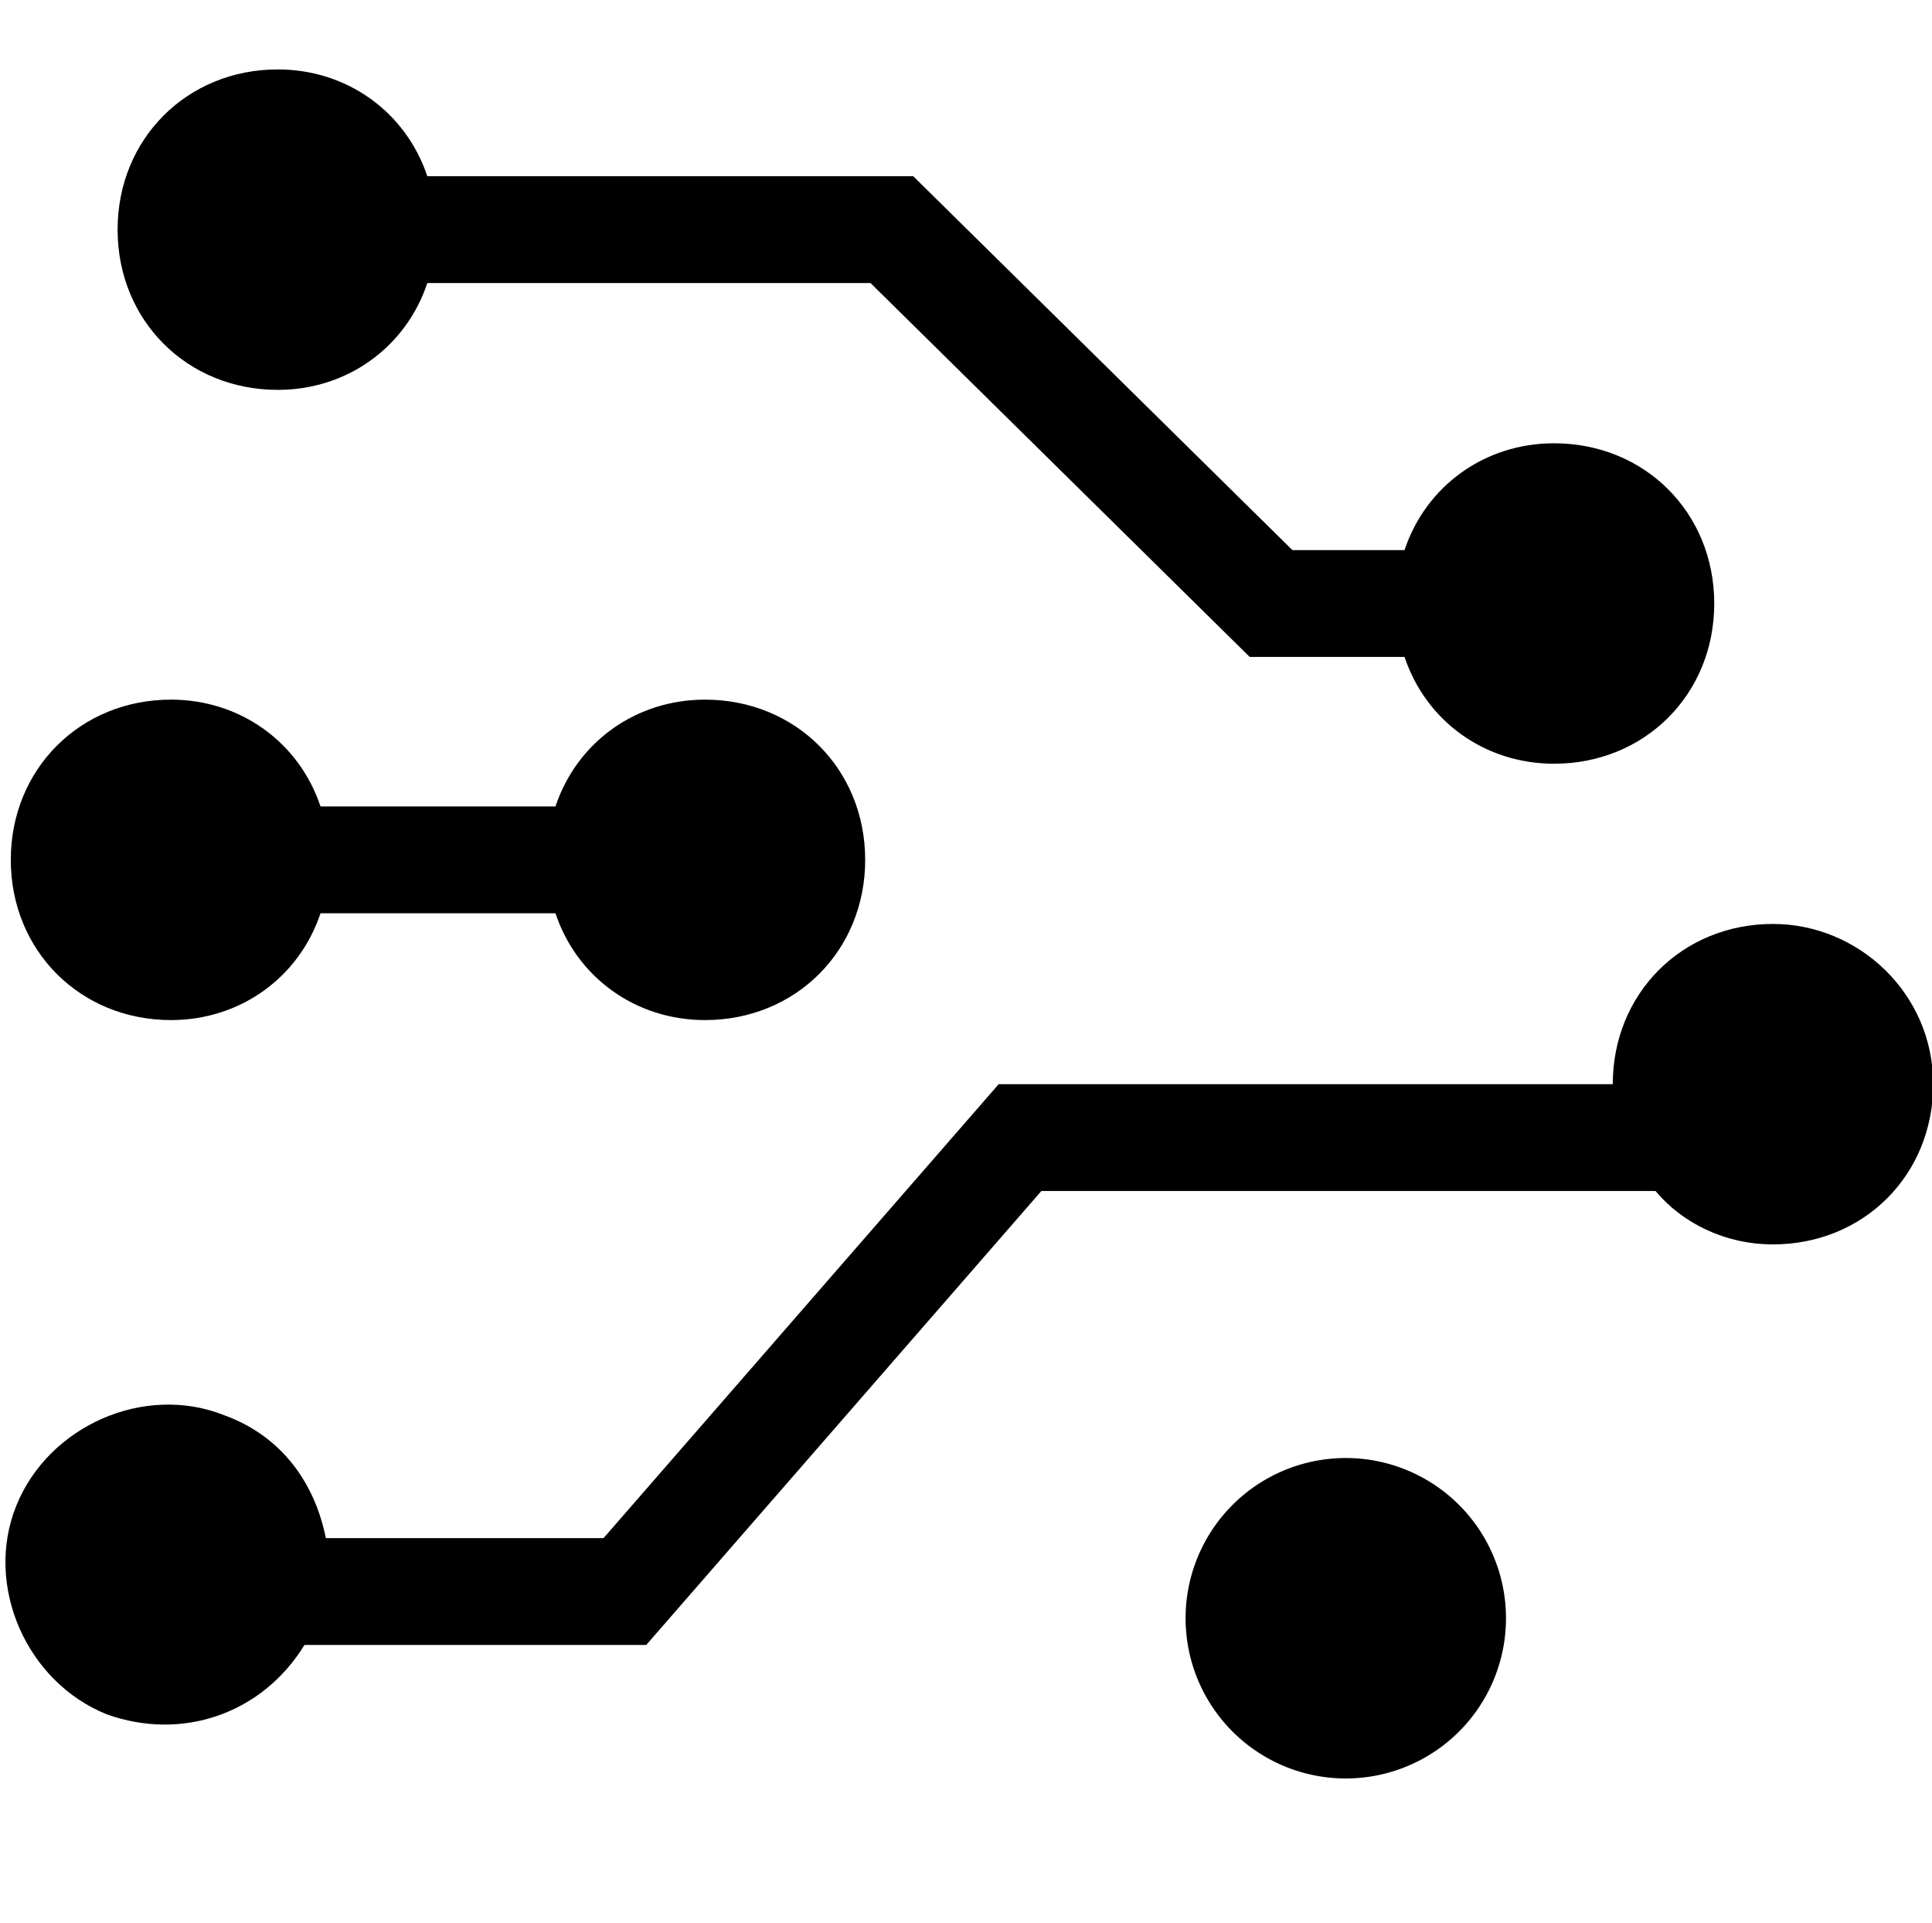 <svg class="svg-icon" style="width: 1.005em; height: 1em;vertical-align: middle;fill: currentColor;overflow: hidden;" viewBox="0 0 1029 1024" version="1.1" xmlns="http://www.w3.org/2000/svg"><path d="M147.911 207.644c36.978 0 68.267-22.756 79.644-56.889h236.089l201.956 199.111h82.489c11.378 34.133 42.667 56.889 79.644 56.889 48.356 0 85.333-36.978 85.333-85.333s-36.978-85.333-85.333-85.333c-36.978 0-68.267 22.756-79.644 56.889h-59.733l-201.956-199.111H227.556c-11.378-34.133-42.667-56.889-79.644-56.889-48.356 0-85.333 36.978-85.333 85.333s36.978 85.333 85.333 85.333zM944.356 492.089c-48.356 0-85.333 36.978-85.333 85.333H531.911l-210.489 241.778H173.511c-5.689-28.444-22.756-54.044-54.044-65.422-42.667-17.067-93.867 5.689-110.933 48.356-17.067 42.667 5.689 93.867 48.356 110.933 39.822 14.222 82.489 0 105.244-36.978h182.044l210.489-241.778H881.778c14.222 17.067 36.978 28.444 62.578 28.444 48.356 0 85.333-36.978 85.333-85.333s-39.822-85.333-85.333-85.333zM91.022 543.289c36.978 0 68.267-22.756 79.644-56.889h125.156c11.378 34.133 42.667 56.889 79.644 56.889 48.356 0 85.333-36.978 85.333-85.333s-36.978-85.333-85.333-85.333c-36.978 0-68.267 22.756-79.644 56.889H170.667c-11.378-34.133-42.667-56.889-79.644-56.889-48.356 0-85.333 36.978-85.333 85.333s36.978 85.333 85.333 85.333z"  /><path d="M716.8 861.867m-85.333 0a85.333 85.333 0 1 0 170.667 0 85.333 85.333 0 1 0-170.667 0Z"  /></svg>